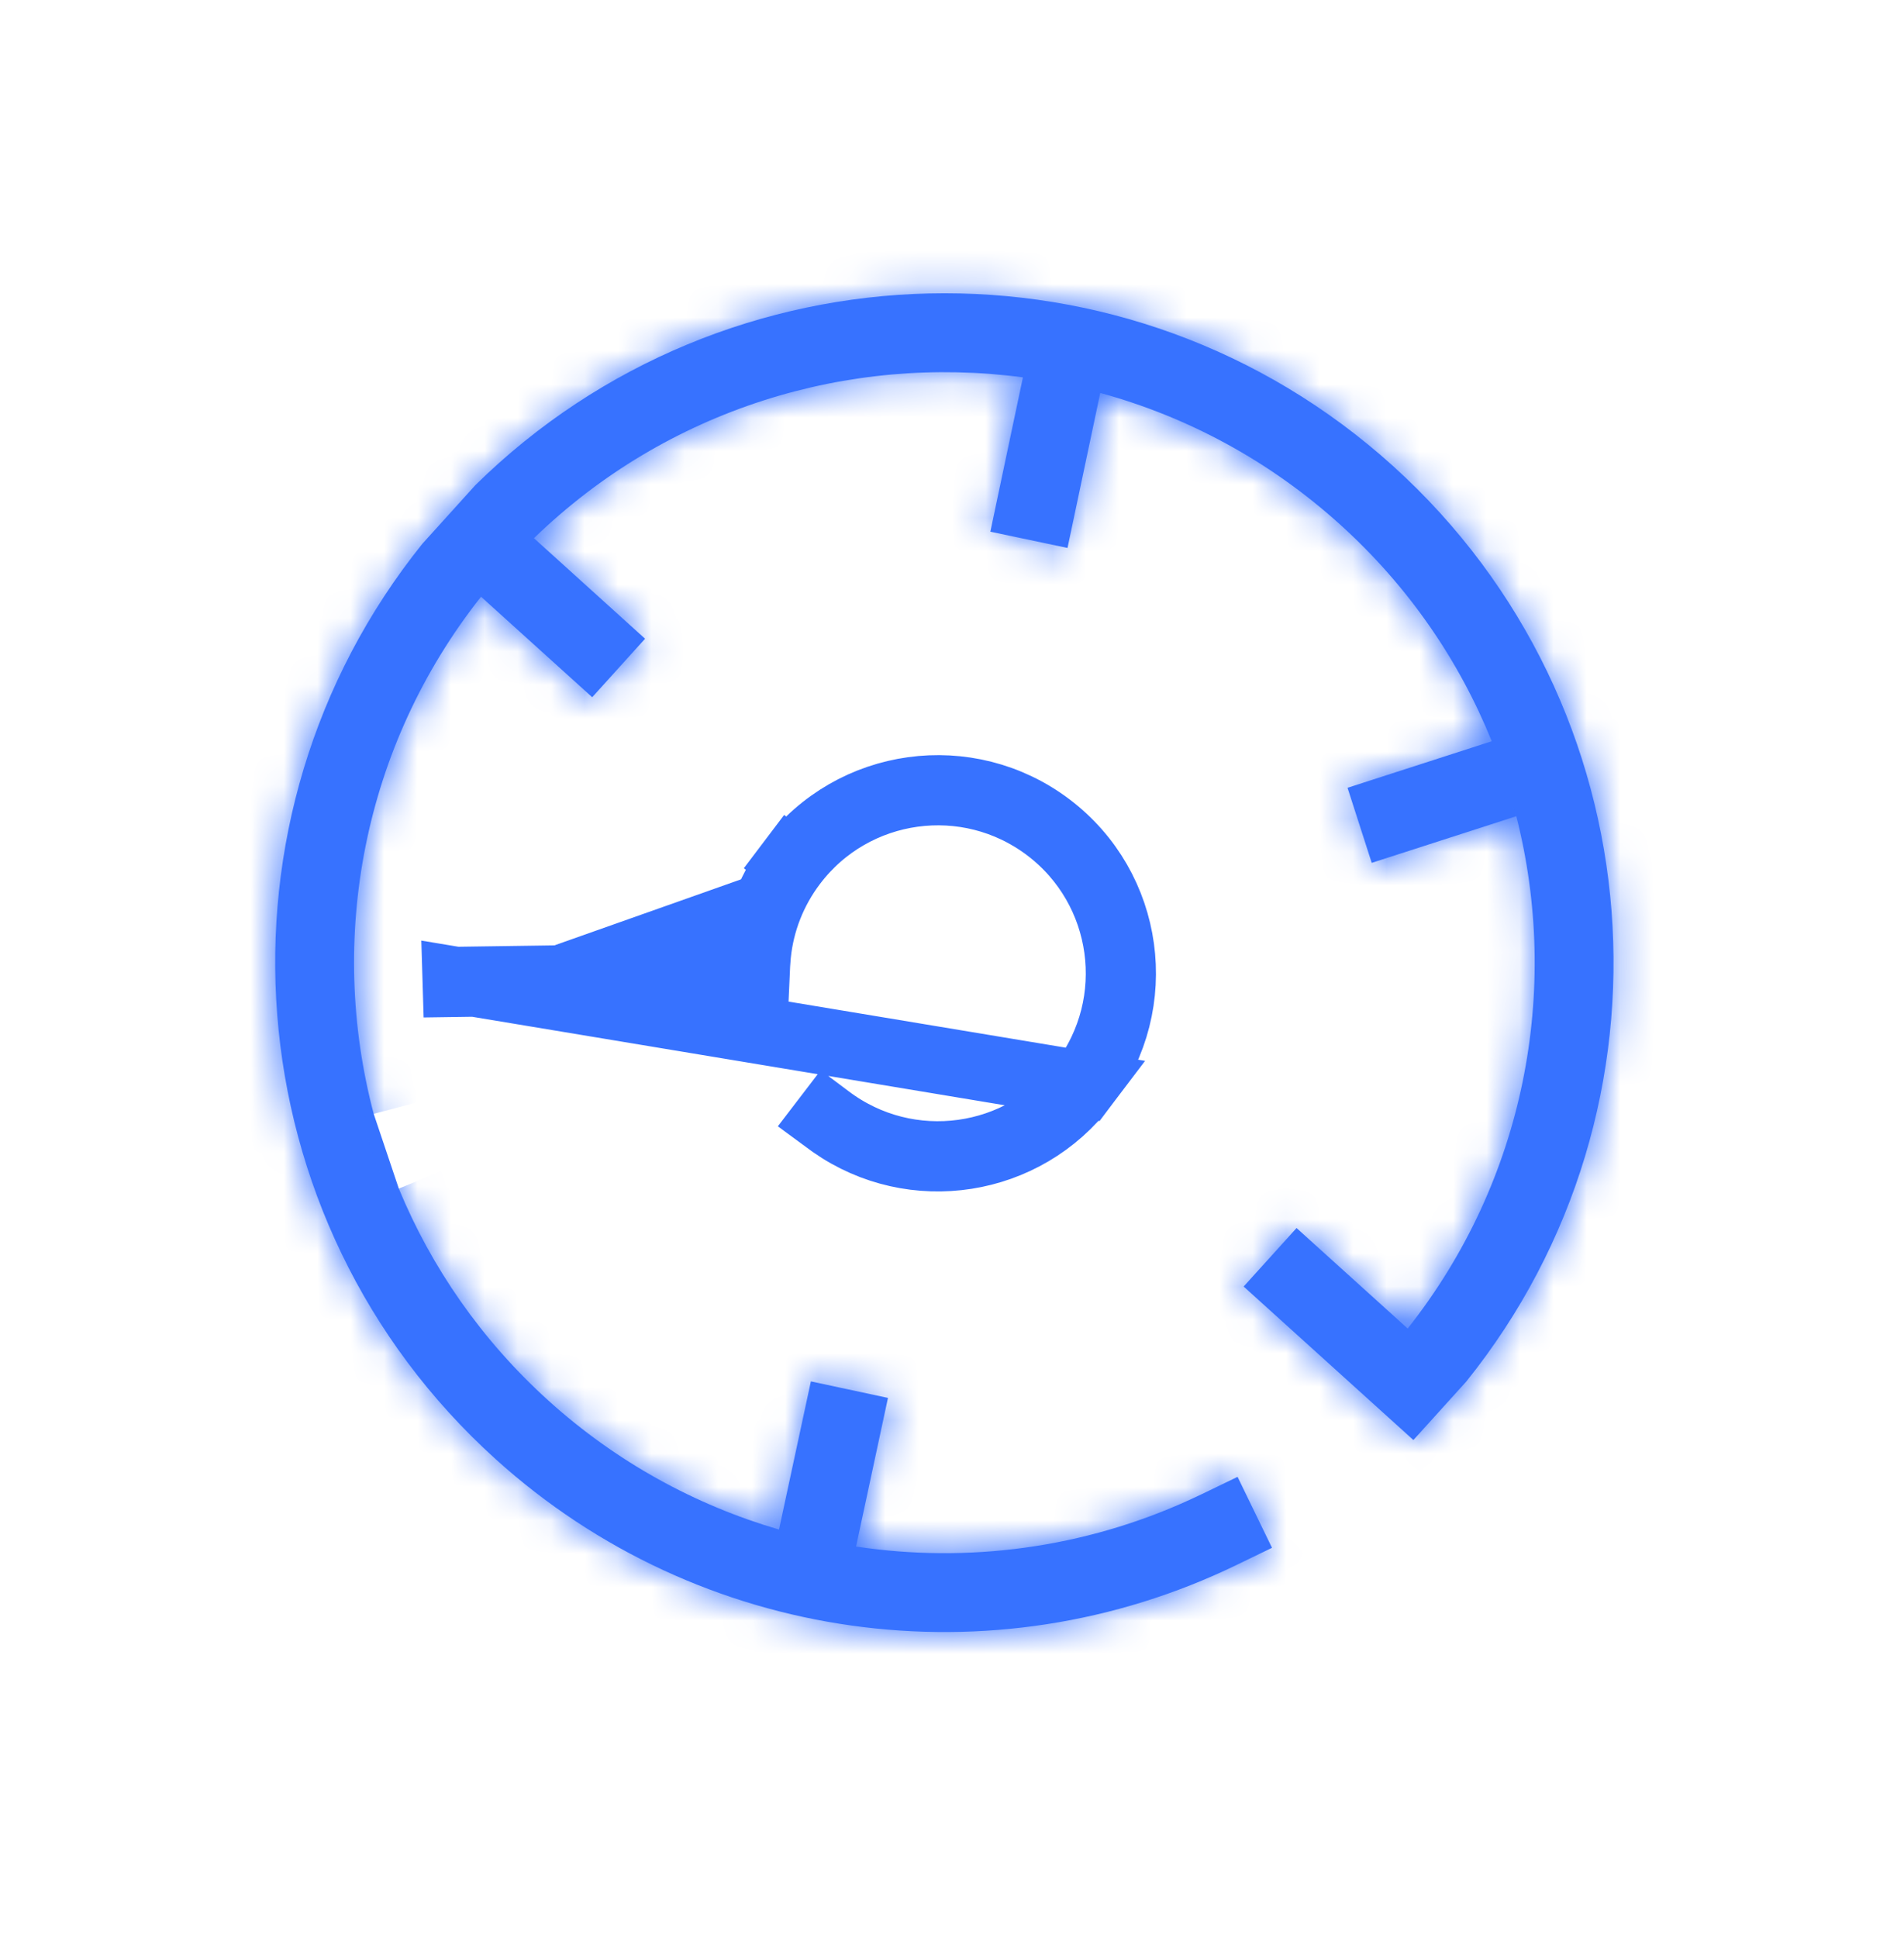 <svg width="57" height="58" viewBox="0 0 57 58" fill="none" xmlns="http://www.w3.org/2000/svg">
<path d="M13.649 29.337L13.652 29.438L22.636 29.308L22.655 28.884L22.656 28.869L22.657 28.853L22.677 28.588L22.678 28.573L22.68 28.559C22.781 27.586 23.145 26.653 23.75 25.853C25.559 23.463 28.963 22.993 31.353 24.802C33.743 26.611 34.214 30.016 32.405 32.406C30.596 34.796 27.192 35.266 24.802 33.457C24.802 33.457 24.802 33.457 24.802 33.457L24.762 33.427L24.7 33.508L24.734 33.533L24.912 33.663C27.335 35.358 30.684 34.845 32.485 32.466L13.649 29.337ZM13.649 29.337L21.625 29.223L22.483 29.211L22.601 28.361C22.73 27.439 23.091 26.557 23.669 25.793M13.649 29.337L32.485 32.466C34.328 30.031 33.849 26.563 31.415 24.721C28.98 22.879 25.511 23.358 23.669 25.793M23.669 25.793L22.871 25.189L23.669 25.793Z" fill="#3772FF" stroke="#3772FF" stroke-width="2"/>
<mask id="path-2-inside-1_219_94914" fill="white">
<path d="M11.94 35.575C12.911 37.924 14.407 40.1 16.418 41.919C18.449 43.755 20.816 45.048 23.321 45.778L24.275 41.344L26.583 41.839L25.628 46.287C28.973 46.792 32.451 46.337 35.628 44.883L35.987 44.715L37.049 44.201L38.08 46.325L37.016 46.84C29.729 50.372 20.944 49.194 14.835 43.669C6.923 36.515 6.047 24.482 12.645 16.274L12.647 16.272L14.23 14.521C21.736 7.133 33.796 6.797 41.708 13.952C49.621 21.108 50.495 33.14 43.896 41.349L42.313 43.1L37.231 38.505L38.815 36.754L42.142 39.762C45.662 35.313 46.716 29.617 45.394 24.429L41.065 25.825L40.341 23.578L44.658 22.185C43.689 19.783 42.174 17.558 40.124 15.704C37.996 13.78 35.528 12.468 32.938 11.761L31.958 16.4L29.648 15.913L30.623 11.294C25.416 10.6 19.984 12.232 15.985 16.108L19.312 19.117L17.729 20.868L14.401 17.86C10.849 22.35 9.807 28.111 11.187 33.336"/>
</mask>
<path d="M11.94 35.575C12.911 37.924 14.407 40.1 16.418 41.919C18.449 43.755 20.816 45.048 23.321 45.778L24.275 41.344L26.583 41.839L25.628 46.287C28.973 46.792 32.451 46.337 35.628 44.883L35.987 44.715L37.049 44.201L38.08 46.325L37.016 46.84C29.729 50.372 20.944 49.194 14.835 43.669C6.923 36.515 6.047 24.482 12.645 16.274L12.647 16.272L14.23 14.521C21.736 7.133 33.796 6.797 41.708 13.952C49.621 21.108 50.495 33.14 43.896 41.349L42.313 43.1L37.231 38.505L38.815 36.754L42.142 39.762C45.662 35.313 46.716 29.617 45.394 24.429L41.065 25.825L40.341 23.578L44.658 22.185C43.689 19.783 42.174 17.558 40.124 15.704C37.996 13.78 35.528 12.468 32.938 11.761L31.958 16.4L29.648 15.913L30.623 11.294C25.416 10.6 19.984 12.232 15.985 16.108L19.312 19.117L17.729 20.868L14.401 17.86C10.849 22.35 9.807 28.111 11.187 33.336" fill="#3772FF"/>
<path d="M23.321 45.778L22.761 47.699L24.824 48.3L25.276 46.199L23.321 45.778ZM24.275 41.344L24.694 39.388L22.74 38.969L22.319 40.923L24.275 41.344ZM26.583 41.839L28.538 42.259L28.958 40.303L27.003 39.884L26.583 41.839ZM25.628 46.287L23.672 45.867L23.225 47.946L25.329 48.264L25.628 46.287ZM35.628 44.883L36.461 46.702L36.469 46.698L36.477 46.694L35.628 44.883ZM35.987 44.715L36.836 46.526L36.848 46.52L36.86 46.515L35.987 44.715ZM37.049 44.201L38.848 43.328L37.976 41.529L36.177 42.401L37.049 44.201ZM38.08 46.325L38.951 48.125L40.752 47.253L39.879 45.452L38.08 46.325ZM37.016 46.84L36.145 45.039L36.144 45.04L37.016 46.84ZM12.645 16.274L11.162 14.932L11.123 14.976L11.086 15.021L12.645 16.274ZM14.23 14.521L12.827 13.096L12.786 13.137L12.746 13.18L14.23 14.521ZM43.896 41.349L45.38 42.691L45.419 42.648L45.455 42.602L43.896 41.349ZM42.313 43.1L40.972 44.583L42.455 45.925L43.797 44.441L42.313 43.1ZM37.231 38.505L35.748 37.163L34.406 38.646L35.89 39.988L37.231 38.505ZM38.815 36.754L40.156 35.27L38.673 33.929L37.331 35.412L38.815 36.754ZM42.142 39.762L40.8 41.246L42.385 42.679L43.71 41.004L42.142 39.762ZM45.394 24.429L47.331 23.935L46.806 21.872L44.78 22.526L45.394 24.429ZM41.065 25.825L39.161 26.438L39.775 28.342L41.679 27.728L41.065 25.825ZM40.341 23.578L39.727 21.674L37.824 22.288L38.437 24.191L40.341 23.578ZM44.658 22.185L45.272 24.088L47.317 23.429L46.513 21.436L44.658 22.185ZM32.938 11.761L33.464 9.832L31.419 9.274L30.981 11.348L32.938 11.761ZM31.958 16.4L31.546 18.357L33.502 18.769L33.915 16.813L31.958 16.4ZM29.648 15.913L27.691 15.5L27.279 17.457L29.236 17.87L29.648 15.913ZM30.623 11.294L32.58 11.707L33.025 9.596L30.887 9.311L30.623 11.294ZM15.985 16.108L14.593 14.672L13.059 16.159L14.643 17.592L15.985 16.108ZM19.312 19.117L20.795 20.459L22.137 18.975L20.653 17.634L19.312 19.117ZM17.729 20.868L16.387 22.352L17.871 23.692L19.212 22.209L17.729 20.868ZM14.401 17.86L15.742 16.376L14.157 14.944L12.832 16.619L14.401 17.86ZM10.092 36.338C11.174 38.957 12.841 41.38 15.077 43.402L17.759 40.435C15.973 38.82 14.649 36.892 13.788 34.811L10.092 36.338ZM15.077 43.402C17.336 45.445 19.971 46.885 22.761 47.699L23.881 43.858C21.66 43.211 19.562 42.066 17.759 40.435L15.077 43.402ZM25.276 46.199L26.23 41.764L22.319 40.923L21.366 45.358L25.276 46.199ZM23.855 43.299L26.163 43.795L27.003 39.884L24.694 39.388L23.855 43.299ZM24.628 41.419L23.672 45.867L27.583 46.707L28.538 42.259L24.628 41.419ZM25.329 48.264C29.052 48.827 32.923 48.321 36.461 46.702L34.796 43.065C31.979 44.354 28.895 44.758 25.926 44.309L25.329 48.264ZM36.477 46.694L36.836 46.526L35.139 42.904L34.779 43.072L36.477 46.694ZM36.86 46.515L37.921 46L36.177 42.401L35.115 42.915L36.86 46.515ZM35.249 45.073L36.28 47.198L39.879 45.452L38.848 43.328L35.249 45.073ZM37.208 44.525L36.145 45.039L37.888 48.64L38.951 48.125L37.208 44.525ZM36.144 45.04C29.583 48.22 21.675 47.159 16.176 42.186L13.493 45.153C20.213 51.23 29.875 52.524 37.889 48.639L36.144 45.04ZM16.176 42.186C9.055 35.746 8.266 24.914 14.204 17.527L11.086 15.021C3.828 24.05 4.791 37.283 13.493 45.153L16.176 42.186ZM14.129 17.615L14.13 17.614L11.163 14.931L11.162 14.932L14.129 17.615ZM14.13 17.614L15.713 15.863L12.746 13.18L11.163 14.931L14.13 17.614ZM15.633 15.947C22.389 9.297 33.245 8.995 40.367 15.436L43.05 12.469C34.347 4.599 21.084 4.969 12.827 13.096L15.633 15.947ZM40.367 15.436C47.489 21.876 48.277 32.708 42.338 40.096L45.455 42.602C52.714 33.573 51.753 20.339 43.05 12.469L40.367 15.436ZM42.413 40.008L40.83 41.759L43.797 44.441L45.38 42.691L42.413 40.008ZM43.655 41.617L38.573 37.021L35.89 39.988L40.972 44.583L43.655 41.617ZM38.715 39.846L40.298 38.095L37.331 35.412L35.748 37.163L38.715 39.846ZM37.473 38.237L40.8 41.246L43.483 38.279L40.156 35.27L37.473 38.237ZM43.71 41.004C47.632 36.047 48.803 29.704 47.331 23.935L43.456 24.923C44.63 29.529 43.692 34.58 40.573 38.521L43.71 41.004ZM44.78 22.526L40.451 23.921L41.679 27.728L46.007 26.332L44.78 22.526ZM42.968 25.211L42.244 22.964L38.437 24.191L39.161 26.438L42.968 25.211ZM40.955 25.481L45.272 24.088L44.044 20.281L39.727 21.674L40.955 25.481ZM46.513 21.436C45.433 18.76 43.745 16.282 41.466 14.22L38.783 17.187C40.603 18.834 41.945 20.806 42.804 22.933L46.513 21.436ZM41.466 14.22C39.1 12.081 36.351 10.619 33.464 9.832L32.411 13.691C34.705 14.317 36.893 15.478 38.783 17.187L41.466 14.22ZM30.981 11.348L30.002 15.987L33.915 16.813L34.895 12.175L30.981 11.348ZM32.371 14.443L30.061 13.956L29.236 17.87L31.546 18.357L32.371 14.443ZM31.605 16.325L32.58 11.707L28.666 10.881L27.691 15.5L31.605 16.325ZM30.887 9.311C25.097 8.54 19.048 10.354 14.593 14.672L17.377 17.544C20.92 14.11 25.735 12.66 30.358 13.276L30.887 9.311ZM14.643 17.592L17.97 20.6L20.653 17.634L17.326 14.625L14.643 17.592ZM17.828 17.776L16.245 19.526L19.212 22.209L20.795 20.459L17.828 17.776ZM19.07 19.384L15.742 16.376L13.059 19.344L16.387 22.352L19.07 19.384ZM12.832 16.619C8.875 21.621 7.719 28.035 9.253 33.847L13.12 32.826C11.896 28.186 12.822 23.079 15.969 19.101L12.832 16.619Z" fill="#3772FF" mask="url(#path-2-inside-1_219_94914)"/>
</svg>
